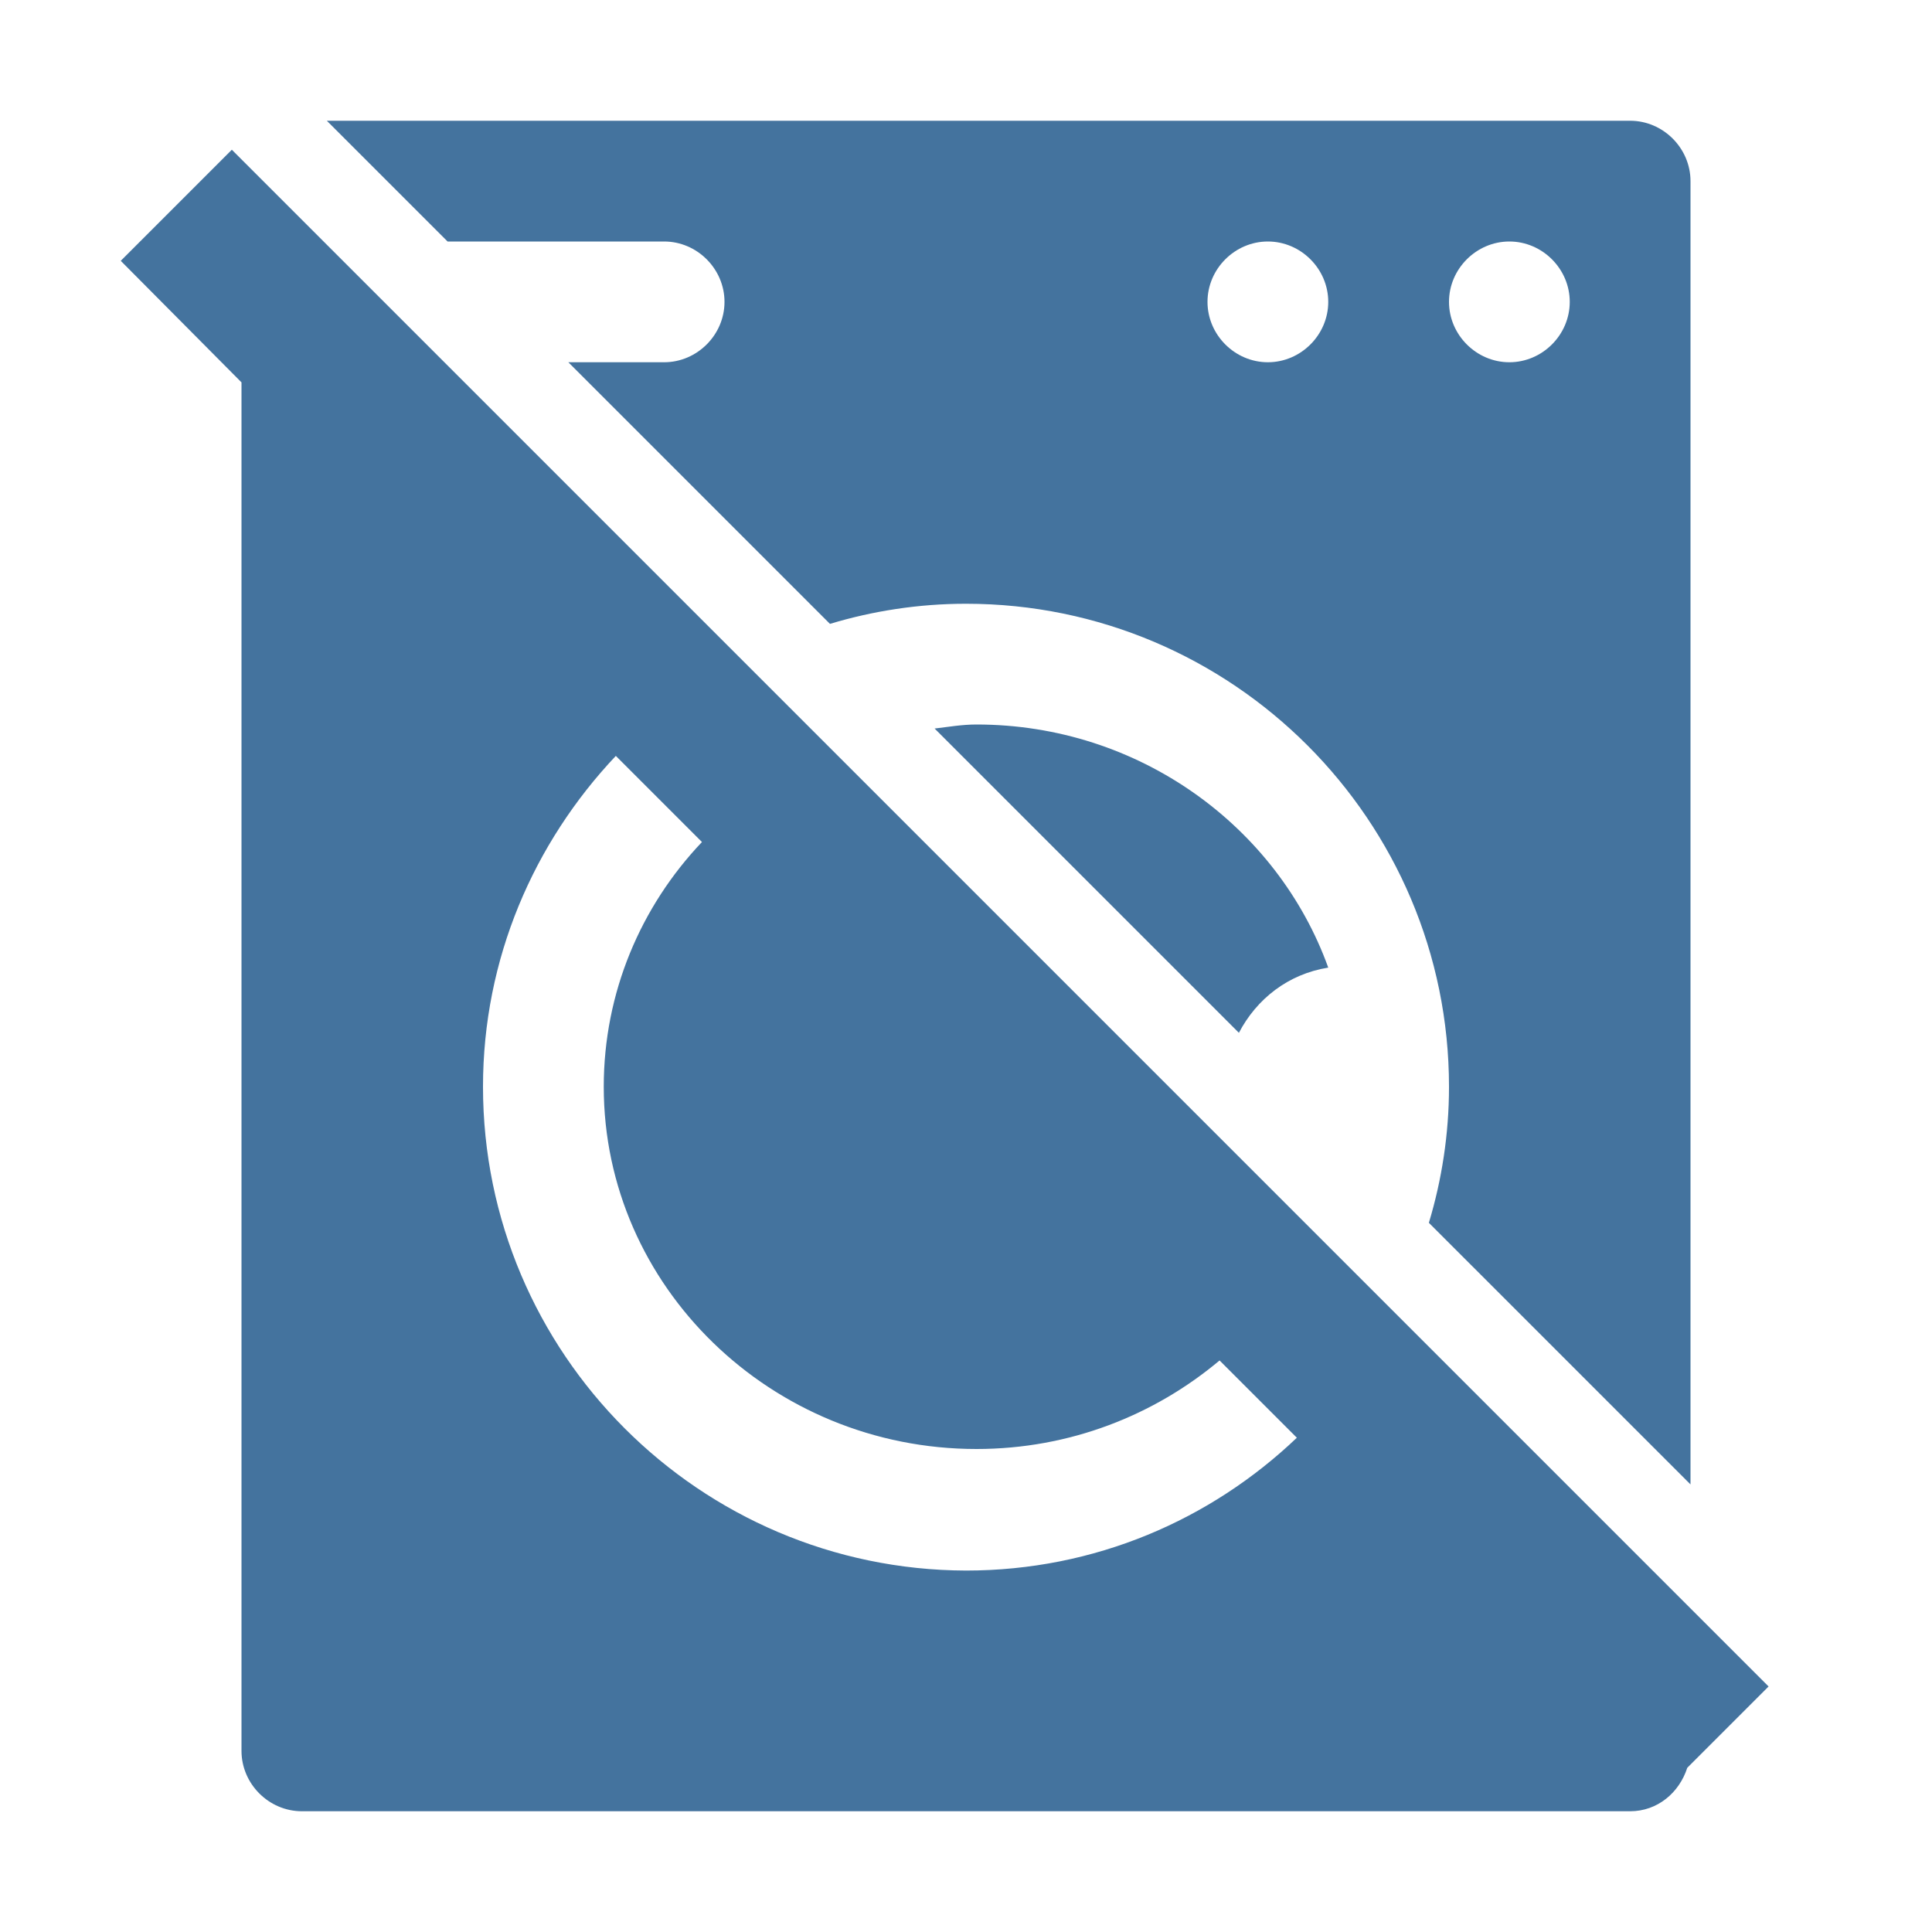 <svg viewBox="0 0 24 24" fill="#44739e" xmlns="http://www.w3.org/2000/svg"><title>hue:room-laundry-off</title><desc>Source: https://github.com/arallsopp/hass-hue-icons</desc><path d="M21.97,20.95L2.88,1.86L1.5,3.24L3,4.75v17c0,0.41,0.34,0.75,0.75,0.75h16.5c0.34,0,0.61-0.23,0.71-0.54 L21.97,20.95z M6,13.5c0-1.59,0.63-3.03,1.65-4.11l1.07,1.07c-0.76,0.8-1.22,1.87-1.22,3.04c0,2.48,2.08,4.5,4.63,4.5 c1.16,0,2.21-0.42,3.02-1.1l0.96,0.96c-1.07,1.02-2.51,1.65-4.11,1.65C8.69,19.5,6,16.81,6,13.5z M8.25,3C8.66,3,9,3.34,9,3.75S8.66,4.5,8.25,4.5H7.06l3.25,3.25C10.84,7.59,11.41,7.5,12,7.5 c3.31,0,6,2.69,6,6c0,0.59-0.09,1.16-0.25,1.69L21,18.44V2.25c0-0.41-0.34-0.75-0.75-0.75H4.06L5.56,3H8.25z M18.75,3 c0.41,0,0.75,0.34,0.75,0.75S19.16,4.5,18.75,4.5S18,4.16,18,3.75S18.34,3,18.75,3z M15.75,3c0.41,0,0.75,0.34,0.75,0.75 S16.16,4.5,15.75,4.5S15,4.16,15,3.75S15.34,3,15.75,3z M12.13,9c-0.18,0-0.35,0.03-0.52,0.05l3.78,3.78c0.22-0.42,0.61-0.73,1.11-0.81C15.87,10.27,14.15,9,12.13,9z"/></svg>